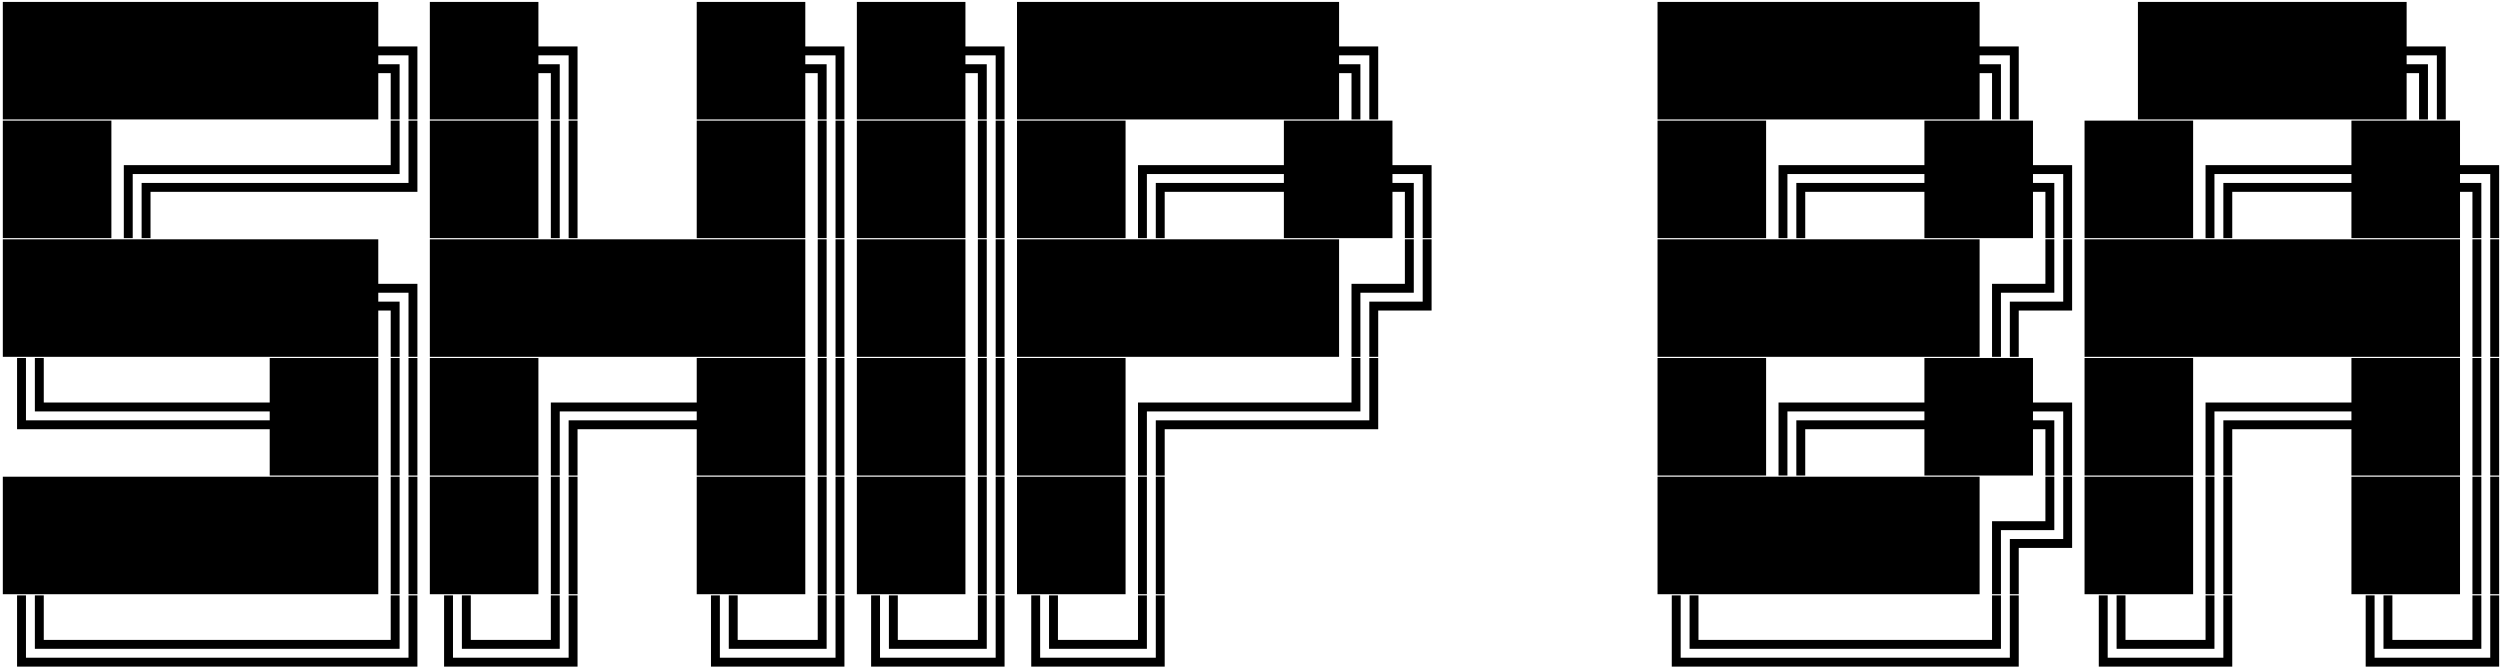 <svg width="674" height="180" viewBox="0 0 674 180" fill="none" xmlns="http://www.w3.org/2000/svg">
<path d="M0.76 32.2V0.52H15.64V32.2H0.76ZM15.151 32.2V0.52H30.031V32.2H15.151ZM29.541 32.2V0.52H44.421V32.2H29.541ZM43.932 32.2V0.52H58.812V32.2H43.932ZM58.322 32.2V0.52H73.203V32.2H58.322ZM72.713 32.2V0.52H87.593V32.2H72.713ZM87.104 32.2V0.52H101.984V32.2H87.104ZM110.134 32.2V14.92H101.254V12.52H112.534V32.2H110.134ZM105.334 32.2V19.72H101.254V17.32H107.734V32.2H105.334ZM115.885 32.2V0.52H130.765V32.2H115.885ZM130.276 32.2V0.52H145.156V32.2H130.276ZM153.306 32.2V14.92H144.426V12.52H155.706V32.2H153.306ZM148.506 32.2V19.72H144.426V17.32H150.906V32.2H148.506ZM187.838 32.2V0.52H202.718V32.2H187.838ZM202.229 32.2V0.52H217.109V32.2H202.229ZM225.259 32.2V14.92H216.379V12.52H227.659V32.2H225.259ZM220.459 32.2V19.72H216.379V17.32H222.859V32.2H220.459ZM231.01 32.2V0.52H245.89V32.2H231.01ZM245.401 32.2V0.52H260.281V32.2H245.401ZM268.431 32.2V14.92H259.551V12.52H270.831V32.2H268.431ZM263.631 32.2V19.72H259.551V17.32H266.031V32.2H263.631ZM274.182 32.2V0.52H289.062V32.2H274.182ZM288.572 32.2V0.52H303.453V32.2H288.572ZM302.963 32.2V0.52H317.843V32.2H302.963ZM317.354 32.2V0.52H332.234V32.2H317.354ZM331.744 32.2V0.52H346.624V32.2H331.744ZM346.135 32.2V0.52H361.015V32.2H346.135ZM369.166 32.2V14.92H360.286V12.52H371.566V32.2H369.166ZM364.366 32.2V19.72H360.286V17.32H366.766V32.2H364.366ZM446.869 32.2V0.52H461.749V32.2H446.869ZM461.26 32.2V0.52H476.14V32.2H461.26ZM475.651 32.2V0.52H490.531V32.2H475.651ZM490.041 32.2V0.52H504.921V32.2H490.041ZM504.432 32.2V0.52H519.312V32.2H504.432ZM518.822 32.2V0.52H533.703V32.2H518.822ZM541.853 32.2V14.92H532.973V12.52H544.253V32.2H541.853ZM537.053 32.2V19.72H532.973V17.32H539.453V32.2H537.053ZM576.385 32.2V0.52H591.265V32.2H576.385ZM590.776 32.2V0.52H605.656V32.2H590.776ZM605.166 32.2V0.52H620.046V32.2H605.166ZM619.557 32.2V0.52H634.437V32.2H619.557ZM633.947 32.2V0.52H648.828V32.2H633.947ZM656.978 32.2V14.92H648.098V12.52H659.378V32.2H656.978ZM652.178 32.2V19.72H648.098V17.32H654.578V32.2H652.178ZM0.76 64.2V32.52H15.64V64.2H0.76ZM15.151 64.2V32.52H30.031V64.2H15.151ZM33.381 64.2V44.52H44.661V46.92H35.781V64.2H33.381ZM38.181 64.2V49.32H44.661V51.72H40.581V64.2H38.181ZM43.692 46.92V44.52H59.052V46.92H43.692ZM43.692 51.72V49.32H59.052V51.72H43.692ZM58.083 46.92V44.52H73.442V46.92H58.083ZM58.083 51.72V49.32H73.442V51.72H58.083ZM72.473 46.92V44.52H87.833V46.92H72.473ZM72.473 51.72V49.32H87.833V51.72H72.473ZM86.864 46.92V44.52H102.224V46.92H86.864ZM86.864 51.72V49.32H102.224V51.72H86.864ZM101.254 51.72V49.32H110.134V32.52H112.534V51.72H101.254ZM101.254 46.92V44.52H105.334V32.52H107.734V46.92H101.254ZM115.885 64.2V32.52H130.765V64.2H115.885ZM130.276 64.2V32.52H145.156V64.2H130.276ZM153.306 64.2V32.52H155.706V64.2H153.306ZM148.506 64.2V32.52H150.906V64.2H148.506ZM187.838 64.2V32.52H202.718V64.2H187.838ZM202.229 64.2V32.52H217.109V64.2H202.229ZM225.259 64.2V32.52H227.659V64.2H225.259ZM220.459 64.2V32.52H222.859V64.2H220.459ZM231.01 64.2V32.52H245.89V64.2H231.01ZM245.401 64.2V32.52H260.281V64.2H245.401ZM268.431 64.2V32.52H270.831V64.2H268.431ZM263.631 64.2V32.52H266.031V64.2H263.631ZM274.182 64.2V32.52H289.062V64.2H274.182ZM288.572 64.2V32.52H303.453V64.2H288.572ZM306.803 64.2V44.52H318.083V46.92H309.203V64.2H306.803ZM311.603 64.2V49.32H318.083V51.72H314.003V64.2H311.603ZM317.114 46.92V44.52H332.474V46.92H317.114ZM317.114 51.72V49.32H332.474V51.72H317.114ZM331.504 46.92V44.52H346.864V46.92H331.504ZM331.504 51.72V49.32H346.864V51.72H331.504ZM346.135 64.2V32.52H361.015V64.2H346.135ZM360.526 64.2V32.52H375.406V64.2H360.526ZM383.556 64.2V46.92H374.676V44.52H385.956V64.2H383.556ZM378.756 64.2V51.72H374.676V49.32H381.156V64.2H378.756ZM446.869 64.2V32.52H461.749V64.2H446.869ZM461.26 64.2V32.52H476.14V64.2H461.26ZM479.491 64.2V44.52H490.771V46.92H481.891V64.2H479.491ZM484.291 64.2V49.32H490.771V51.72H486.691V64.2H484.291ZM489.801 46.92V44.52H505.161V46.92H489.801ZM489.801 51.72V49.32H505.161V51.72H489.801ZM504.192 46.92V44.52H519.552V46.92H504.192ZM504.192 51.72V49.32H519.552V51.72H504.192ZM518.822 64.2V32.52H533.703V64.2H518.822ZM533.213 64.2V32.52H548.093V64.2H533.213ZM556.244 64.2V46.92H547.364V44.52H558.644V64.2H556.244ZM551.444 64.2V51.72H547.364V49.32H553.844V64.2H551.444ZM561.994 64.2V32.52H576.874V64.2H561.994ZM576.385 64.2V32.52H591.265V64.2H576.385ZM594.616 64.2V44.52H605.896V46.92H597.016V64.2H594.616ZM599.416 64.2V49.32H605.896V51.72H601.816V64.2H599.416ZM604.926 46.92V44.52H620.286V46.92H604.926ZM604.926 51.72V49.32H620.286V51.72H604.926ZM619.317 46.92V44.52H634.677V46.92H619.317ZM619.317 51.72V49.32H634.677V51.72H619.317ZM633.947 64.2V32.52H648.828V64.2H633.947ZM648.338 64.2V32.52H663.218V64.2H648.338ZM671.369 64.2V46.92H662.489V44.52H673.769V64.2H671.369ZM666.569 64.2V51.72H662.489V49.32H668.969V64.2H666.569ZM0.76 96.2V64.52H15.64V96.2H0.76ZM15.151 96.2V64.52H30.031V96.2H15.151ZM29.541 96.2V64.52H44.421V96.2H29.541ZM43.932 96.2V64.52H58.812V96.2H43.932ZM58.322 96.2V64.52H73.203V96.2H58.322ZM72.713 96.2V64.52H87.593V96.2H72.713ZM87.104 96.2V64.52H101.984V96.2H87.104ZM110.134 96.2V78.92H101.254V76.52H112.534V96.2H110.134ZM105.334 96.2V83.72H101.254V81.32H107.734V96.2H105.334ZM115.885 96.2V64.52H130.765V96.2H115.885ZM130.276 96.2V64.52H145.156V96.2H130.276ZM144.666 96.2V64.52H159.546V96.2H144.666ZM159.057 96.2V64.52H173.937V96.2H159.057ZM173.447 96.2V64.52H188.328V96.2H173.447ZM187.838 96.2V64.52H202.718V96.2H187.838ZM202.229 96.2V64.52H217.109V96.2H202.229ZM225.259 96.2V64.52H227.659V96.2H225.259ZM220.459 96.2V64.52H222.859V96.2H220.459ZM231.01 96.2V64.52H245.89V96.2H231.01ZM245.401 96.2V64.52H260.281V96.2H245.401ZM268.431 96.2V64.52H270.831V96.2H268.431ZM263.631 96.2V64.52H266.031V96.2H263.631ZM274.182 96.2V64.52H289.062V96.2H274.182ZM288.572 96.2V64.52H303.453V96.2H288.572ZM302.963 96.2V64.52H317.843V96.2H302.963ZM317.354 96.2V64.52H332.234V96.2H317.354ZM331.744 96.2V64.52H346.624V96.2H331.744ZM346.135 96.2V64.52H361.015V96.2H346.135ZM364.366 96.2V76.52H375.646V78.92H366.766V96.2H364.366ZM369.166 96.2V81.32H375.646V83.72H371.566V96.2H369.166ZM374.676 83.72V81.32H383.556V64.52H385.956V83.72H374.676ZM374.676 78.92V76.52H378.756V64.52H381.156V78.92H374.676ZM446.869 96.2V64.52H461.749V96.2H446.869ZM461.26 96.2V64.52H476.14V96.2H461.26ZM475.651 96.2V64.52H490.531V96.2H475.651ZM490.041 96.2V64.52H504.921V96.2H490.041ZM504.432 96.2V64.52H519.312V96.2H504.432ZM518.822 96.2V64.52H533.703V96.2H518.822ZM537.053 96.2V76.52H548.333V78.92H539.453V96.2H537.053ZM541.853 96.2V81.32H548.333V83.72H544.253V96.2H541.853ZM547.364 83.72V81.32H556.244V64.52H558.644V83.72H547.364ZM547.364 78.92V76.52H551.444V64.52H553.844V78.92H547.364ZM561.994 96.2V64.52H576.874V96.2H561.994ZM576.385 96.2V64.52H591.265V96.2H576.385ZM590.776 96.2V64.52H605.656V96.2H590.776ZM605.166 96.2V64.52H620.046V96.2H605.166ZM619.557 96.2V64.52H634.437V96.2H619.557ZM633.947 96.2V64.52H648.828V96.2H633.947ZM648.338 96.2V64.52H663.218V96.2H648.338ZM671.369 96.2V64.52H673.769V96.2H671.369ZM666.569 96.2V64.52H668.969V96.2H666.569ZM4.6 115.72V96.52H7V113.32H15.88V115.72H4.6ZM9.4 110.92V96.52H11.8V108.52H15.88V110.92H9.4ZM14.911 110.92V108.52H30.271V110.92H14.911ZM14.911 115.72V113.32H30.271V115.72H14.911ZM29.301 110.92V108.52H44.661V110.92H29.301ZM29.301 115.72V113.32H44.661V115.72H29.301ZM43.692 110.92V108.52H59.052V110.92H43.692ZM43.692 115.72V113.32H59.052V115.72H43.692ZM58.083 110.92V108.52H73.442V110.92H58.083ZM58.083 115.72V113.32H73.442V115.72H58.083ZM72.713 128.2V96.52H87.593V128.2H72.713ZM87.104 128.2V96.52H101.984V128.2H87.104ZM110.134 128.2V96.52H112.534V128.2H110.134ZM105.334 128.2V96.52H107.734V128.2H105.334ZM115.885 128.2V96.52H130.765V128.2H115.885ZM130.276 128.2V96.52H145.156V128.2H130.276ZM148.506 128.2V108.52H159.786V110.92H150.906V128.2H148.506ZM153.306 128.2V113.32H159.786V115.72H155.706V128.2H153.306ZM158.817 110.92V108.52H174.177V110.92H158.817ZM158.817 115.72V113.32H174.177V115.72H158.817ZM173.207 110.92V108.52H188.568V110.92H173.207ZM173.207 115.72V113.32H188.568V115.72H173.207ZM187.838 128.2V96.52H202.718V128.2H187.838ZM202.229 128.2V96.52H217.109V128.2H202.229ZM225.259 128.2V96.52H227.659V128.2H225.259ZM220.459 128.2V96.52H222.859V128.2H220.459ZM231.01 128.2V96.52H245.89V128.2H231.01ZM245.401 128.2V96.52H260.281V128.2H245.401ZM268.431 128.2V96.52H270.831V128.2H268.431ZM263.631 128.2V96.52H266.031V128.2H263.631ZM274.182 128.2V96.52H289.062V128.2H274.182ZM288.572 128.2V96.52H303.453V128.2H288.572ZM306.803 128.2V108.52H318.083V110.92H309.203V128.2H306.803ZM311.603 128.2V113.32H318.083V115.72H314.003V128.2H311.603ZM317.114 110.92V108.52H332.474V110.92H317.114ZM317.114 115.72V113.32H332.474V115.72H317.114ZM331.504 110.92V108.52H346.864V110.92H331.504ZM331.504 115.72V113.32H346.864V115.72H331.504ZM345.895 110.92V108.52H361.255V110.92H345.895ZM345.895 115.72V113.32H361.255V115.72H345.895ZM360.286 115.72V113.32H369.166V96.52H371.566V115.72H360.286ZM360.286 110.92V108.52H364.366V96.52H366.766V110.92H360.286ZM446.869 128.2V96.52H461.749V128.2H446.869ZM461.26 128.2V96.52H476.14V128.2H461.26ZM479.491 128.2V108.52H490.771V110.92H481.891V128.2H479.491ZM484.291 128.2V113.32H490.771V115.72H486.691V128.2H484.291ZM489.801 110.92V108.52H505.161V110.92H489.801ZM489.801 115.72V113.32H505.161V115.72H489.801ZM504.192 110.92V108.52H519.552V110.92H504.192ZM504.192 115.72V113.32H519.552V115.72H504.192ZM518.822 128.2V96.52H533.703V128.2H518.822ZM533.213 128.2V96.52H548.093V128.2H533.213ZM556.244 128.2V110.92H547.364V108.52H558.644V128.2H556.244ZM551.444 128.2V115.72H547.364V113.32H553.844V128.2H551.444ZM561.994 128.2V96.52H576.874V128.2H561.994ZM576.385 128.2V96.52H591.265V128.2H576.385ZM594.616 128.2V108.52H605.896V110.92H597.016V128.2H594.616ZM599.416 128.2V113.32H605.896V115.72H601.816V128.2H599.416ZM604.926 110.92V108.52H620.286V110.92H604.926ZM604.926 115.72V113.32H620.286V115.72H604.926ZM619.317 110.92V108.52H634.677V110.92H619.317ZM619.317 115.72V113.32H634.677V115.72H619.317ZM633.947 128.2V96.52H648.828V128.2H633.947ZM648.338 128.2V96.52H663.218V128.2H648.338ZM671.369 128.2V96.52H673.769V128.2H671.369ZM666.569 128.2V96.52H668.969V128.2H666.569ZM0.76 160.2V128.52H15.64V160.2H0.76ZM15.151 160.2V128.52H30.031V160.2H15.151ZM29.541 160.2V128.52H44.421V160.2H29.541ZM43.932 160.2V128.52H58.812V160.2H43.932ZM58.322 160.2V128.52H73.203V160.2H58.322ZM72.713 160.2V128.52H87.593V160.2H72.713ZM87.104 160.2V128.52H101.984V160.2H87.104ZM110.134 160.2V128.52H112.534V160.2H110.134ZM105.334 160.2V128.52H107.734V160.2H105.334ZM115.885 160.2V128.52H130.765V160.2H115.885ZM130.276 160.2V128.52H145.156V160.2H130.276ZM153.306 160.2V128.52H155.706V160.2H153.306ZM148.506 160.2V128.52H150.906V160.2H148.506ZM187.838 160.2V128.52H202.718V160.2H187.838ZM202.229 160.2V128.52H217.109V160.2H202.229ZM225.259 160.2V128.52H227.659V160.2H225.259ZM220.459 160.2V128.52H222.859V160.2H220.459ZM231.01 160.2V128.52H245.89V160.2H231.01ZM245.401 160.2V128.52H260.281V160.2H245.401ZM268.431 160.2V128.52H270.831V160.2H268.431ZM263.631 160.2V128.52H266.031V160.2H263.631ZM274.182 160.2V128.52H289.062V160.2H274.182ZM288.572 160.2V128.52H303.453V160.2H288.572ZM311.603 160.2V128.52H314.003V160.2H311.603ZM306.803 160.2V128.52H309.203V160.2H306.803ZM446.869 160.2V128.52H461.749V160.2H446.869ZM461.26 160.2V128.52H476.14V160.2H461.26ZM475.651 160.2V128.52H490.531V160.2H475.651ZM490.041 160.2V128.52H504.921V160.2H490.041ZM504.432 160.2V128.52H519.312V160.2H504.432ZM518.822 160.2V128.52H533.703V160.2H518.822ZM537.053 160.2V140.52H548.333V142.92H539.453V160.2H537.053ZM541.853 160.2V145.32H548.333V147.72H544.253V160.2H541.853ZM547.364 147.72V145.32H556.244V128.52H558.644V147.72H547.364ZM547.364 142.92V140.52H551.444V128.52H553.844V142.92H547.364ZM561.994 160.2V128.52H576.874V160.2H561.994ZM576.385 160.2V128.52H591.265V160.2H576.385ZM599.416 160.2V128.52H601.816V160.2H599.416ZM594.616 160.2V128.52H597.016V160.2H594.616ZM633.947 160.2V128.52H648.828V160.2H633.947ZM648.338 160.2V128.52H663.218V160.2H648.338ZM671.369 160.2V128.52H673.769V160.2H671.369ZM666.569 160.2V128.52H668.969V160.2H666.569ZM4.6 179.72V160.52H7V177.32H15.88V179.72H4.6ZM9.4 174.92V160.52H11.8V172.52H15.88V174.92H9.4ZM14.911 174.92V172.52H30.271V174.92H14.911ZM14.911 179.72V177.32H30.271V179.72H14.911ZM29.301 174.92V172.52H44.661V174.92H29.301ZM29.301 179.72V177.32H44.661V179.72H29.301ZM43.692 174.92V172.52H59.052V174.92H43.692ZM43.692 179.72V177.32H59.052V179.72H43.692ZM58.083 174.92V172.52H73.442V174.92H58.083ZM58.083 179.72V177.32H73.442V179.72H58.083ZM72.473 174.92V172.52H87.833V174.92H72.473ZM72.473 179.72V177.32H87.833V179.72H72.473ZM86.864 174.92V172.52H102.224V174.92H86.864ZM86.864 179.72V177.32H102.224V179.72H86.864ZM101.254 179.72V177.32H110.134V160.52H112.534V179.72H101.254ZM101.254 174.92V172.52H105.334V160.52H107.734V174.92H101.254ZM119.725 179.72V160.52H122.125V177.32H131.005V179.72H119.725ZM124.525 174.92V160.52H126.925V172.52H131.005V174.92H124.525ZM130.036 174.92V172.52H145.396V174.92H130.036ZM130.036 179.72V177.32H145.396V179.72H130.036ZM144.426 179.72V177.32H153.306V160.52H155.706V179.72H144.426ZM144.426 174.92V172.52H148.506V160.52H150.906V174.92H144.426ZM191.678 179.72V160.52H194.078V177.32H202.958V179.72H191.678ZM196.478 174.92V160.52H198.878V172.52H202.958V174.92H196.478ZM201.989 174.92V172.52H217.349V174.92H201.989ZM201.989 179.72V177.32H217.349V179.72H201.989ZM216.379 179.72V177.32H225.259V160.52H227.659V179.72H216.379ZM216.379 174.92V172.52H220.459V160.52H222.859V174.92H216.379ZM234.85 179.72V160.52H237.25V177.32H246.13V179.72H234.85ZM239.65 174.92V160.52H242.05V172.52H246.13V174.92H239.65ZM245.161 174.92V172.52H260.521V174.92H245.161ZM245.161 179.72V177.32H260.521V179.72H245.161ZM259.551 179.72V177.32H268.431V160.52H270.831V179.72H259.551ZM259.551 174.92V172.52H263.631V160.52H266.031V174.92H259.551ZM278.022 179.72V160.52H280.422V177.32H289.302V179.72H278.022ZM282.822 174.92V160.52H285.222V172.52H289.302V174.92H282.822ZM288.332 174.92V172.52H303.693V174.92H288.332ZM288.332 179.72V177.32H303.693V179.72H288.332ZM302.723 179.72V177.32H311.603V160.52H314.003V179.72H302.723ZM302.723 174.92V172.52H306.803V160.52H309.203V174.92H302.723ZM450.709 179.72V160.52H453.109V177.32H461.989V179.72H450.709ZM455.509 174.92V160.52H457.909V172.52H461.989V174.92H455.509ZM461.02 174.92V172.52H476.38V174.92H461.02ZM461.02 179.72V177.32H476.38V179.72H461.02ZM475.411 174.92V172.52H490.771V174.92H475.411ZM475.411 179.72V177.32H490.771V179.72H475.411ZM489.801 174.92V172.52H505.161V174.92H489.801ZM489.801 179.72V177.32H505.161V179.72H489.801ZM504.192 174.92V172.52H519.552V174.92H504.192ZM504.192 179.72V177.32H519.552V179.72H504.192ZM518.582 174.92V172.52H533.943V174.92H518.582ZM518.582 179.72V177.32H533.943V179.72H518.582ZM532.973 179.72V177.32H541.853V160.52H544.253V179.72H532.973ZM532.973 174.92V172.52H537.053V160.52H539.453V174.92H532.973ZM565.834 179.72V160.52H568.234V177.32H577.114V179.72H565.834ZM570.634 174.92V160.52H573.034V172.52H577.114V174.92H570.634ZM576.145 174.92V172.52H591.505V174.92H576.145ZM576.145 179.72V177.32H591.505V179.72H576.145ZM590.536 179.72V177.32H599.416V160.52H601.816V179.72H590.536ZM590.536 174.92V172.52H594.616V160.52H597.016V174.92H590.536ZM637.788 179.72V160.52H640.188V177.32H649.068V179.72H637.788ZM642.588 174.92V160.52H644.988V172.52H649.068V174.92H642.588ZM648.098 174.92V172.52H663.458V174.92H648.098ZM648.098 179.72V177.32H663.458V179.72H648.098ZM662.489 179.72V177.32H671.369V160.52H673.769V179.72H662.489ZM662.489 174.92V172.52H666.569V160.52H668.969V174.92H662.489Z" fill="black"/>
</svg>
